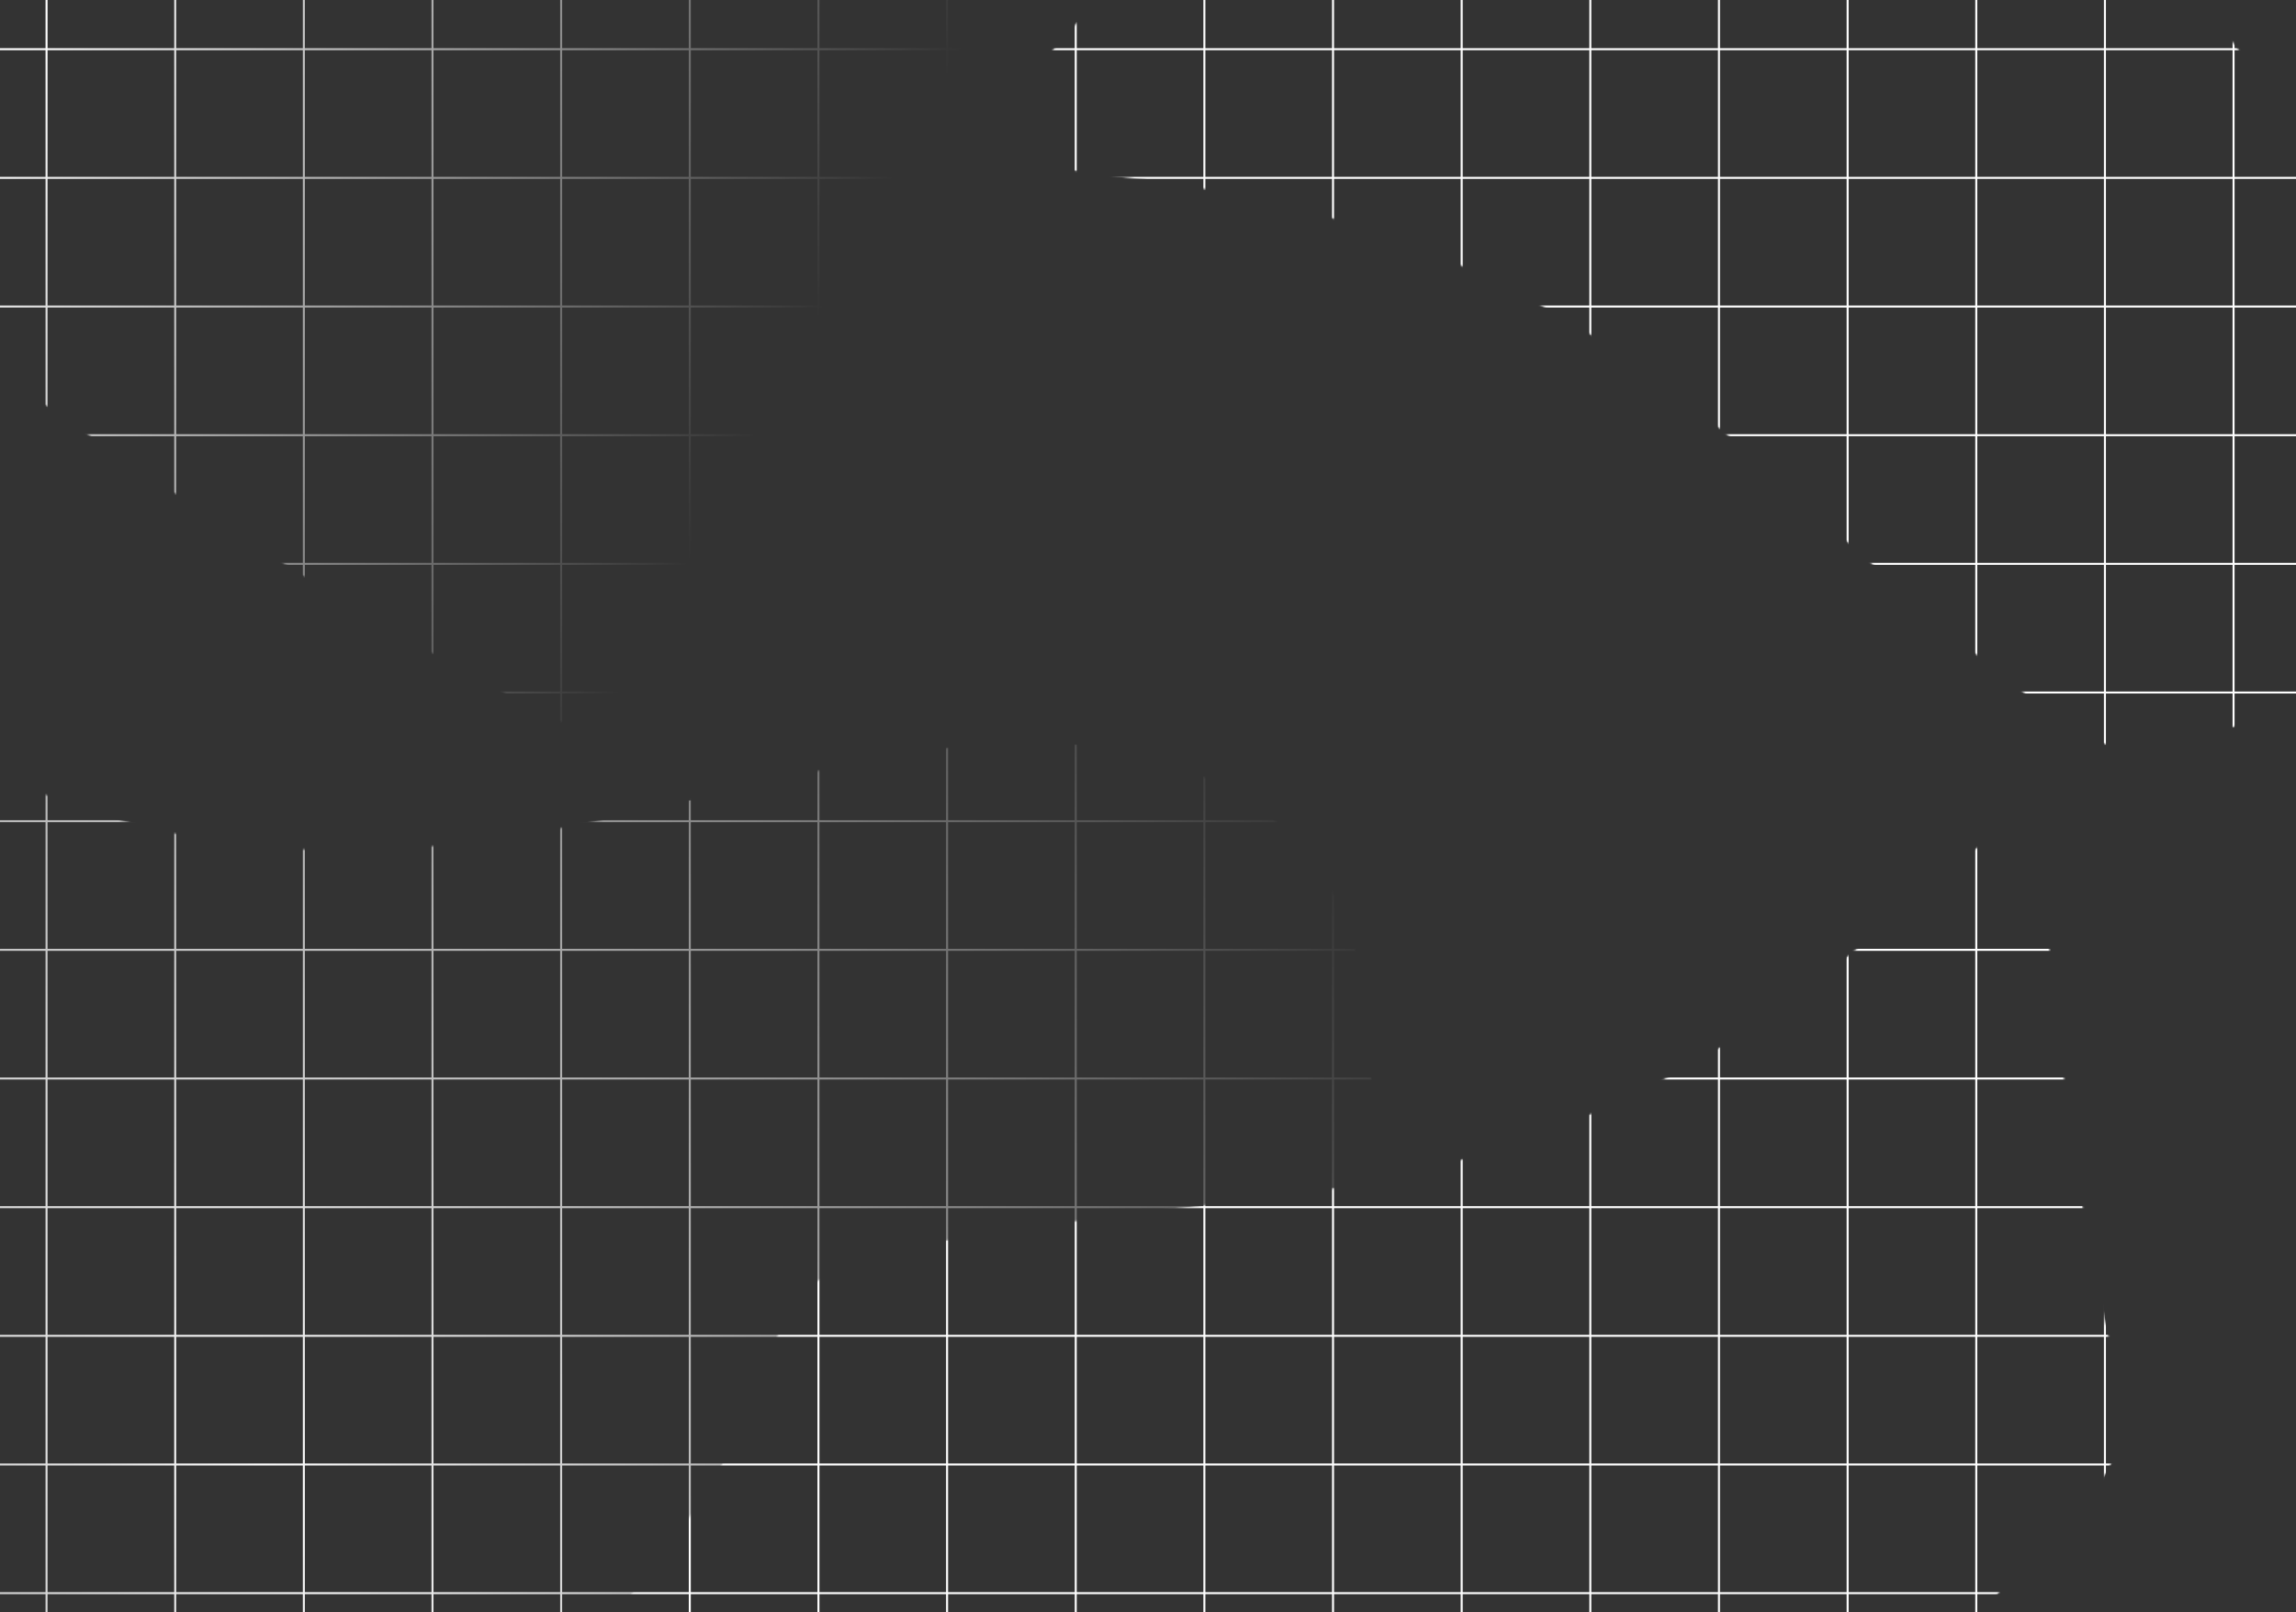 <svg width="1440" height="1011" viewBox="0 0 1440 1011" fill="none" xmlns="http://www.w3.org/2000/svg">
<rect x="0" y="0" width="1440" height="1011" fill="#333333" stroke="none"/>
<mask id="mask0_37_3152" style="mask-type:alpha" maskUnits="userSpaceOnUse" x="-365" y="-390" width="2143" height="1646">
<g clip-path="url(#clip0_37_3152)">
<path d="M771.747 205.764C771.747 353.024 564.071 484.542 443.966 484.542C323.86 484.542 -426.546 -31.955 -426.546 -179.215C-426.546 -326.475 651.641 -123.745 771.747 -123.745C891.853 -123.745 771.747 58.504 771.747 205.764Z" fill="url(#paint0_linear_37_3152)"/>
<path d="M856.844 920.945C856.844 1068.21 759.479 1187.58 639.373 1187.58C519.268 1187.58 -149.823 1153.26 -149.823 1006C-149.823 858.738 -147.617 472.416 -27.511 472.416C289.746 641.749 546.784 393.609 756.873 487.986C935.247 568.116 819.876 812.406 856.844 920.945Z" fill="url(#paint1_radial_37_3152)"/>
<path d="M1103.54 290.324C1427.6 583.012 1277.91 435.924 1556.25 428.514C1599.92 436.925 1674.04 437.325 1621.23 371.634C1555.21 289.519 1576.49 231.521 1493.99 142.057C1411.48 52.593 1361.24 -38.301 1236.68 -180.591C1112.13 -322.881 1102.55 -205.587 962.127 -216.706C821.706 -227.825 885.752 -210.168 692.008 -3.711C498.264 202.746 779.473 -2.365 1103.54 290.324Z" fill="#D9D9D9"/>
<path d="M797.593 750.706C363.913 801.764 573.189 786.005 395.43 1000.32C360.341 1027.64 311.216 1083.15 395.43 1086.68C500.698 1091.09 530.325 1145.3 651.982 1142.15C773.639 1139 875.126 1161.06 1064.23 1161.06C1253.33 1161.06 1171.39 1076.6 1272.25 978.261C1373.1 879.927 1317.63 916.488 1289.9 634.722C1262.16 352.956 1231.27 699.648 797.593 750.706Z" fill="#D9D9D9"/>
</g>
</mask>
<g mask="url(#mask0_37_3152)">
<line x1="-18.077" y1="595.64" x2="1493.5" y2="595.64" stroke="white" stroke-width="1.261"/>
<line x1="-18.077" y1="918.378" x2="1493.5" y2="918.378" stroke="white" stroke-width="1.261"/>
<line x1="-18.077" y1="272.902" x2="1493.5" y2="272.902" stroke="white" stroke-width="1.261"/>
<line x1="-18.077" y1="434.27" x2="1493.5" y2="434.27" stroke="white" stroke-width="1.261"/>
<line x1="-18.077" y1="757.008" x2="1493.5" y2="757.008" stroke="white" stroke-width="1.261"/>
<line x1="-18.077" y1="111.532" x2="1493.5" y2="111.532" stroke="white" stroke-width="1.261"/>
<line x1="-18.077" y1="514.955" x2="1493.5" y2="514.955" stroke="white" stroke-width="1.261"/>
<line x1="-18.077" y1="837.693" x2="1493.5" y2="837.693" stroke="white" stroke-width="1.261"/>
<line x1="-18.077" y1="192.217" x2="1493.5" y2="192.217" stroke="white" stroke-width="1.261"/>
<line x1="-18.077" y1="999.063" x2="1493.5" y2="999.063" stroke="white" stroke-width="1.261"/>
<line x1="-18.077" y1="353.585" x2="1493.5" y2="353.585" stroke="white" stroke-width="1.261"/>
<line x1="-18.077" y1="676.325" x2="1493.5" y2="676.325" stroke="white" stroke-width="1.261"/>
<line x1="-18.077" y1="30.847" x2="1493.5" y2="30.847" stroke="white" stroke-width="1.261"/>
<line x1="29.198" y1="-78.203" x2="29.198" y2="1089.2" stroke="white" stroke-width="1.261"/>
<line x1="674.679" y1="-78.203" x2="674.679" y2="1089.2" stroke="white" stroke-width="1.261"/>
<line x1="351.939" y1="-78.203" x2="351.939" y2="1089.2" stroke="white" stroke-width="1.261"/>
<line x1="997.415" y1="-78.203" x2="997.415" y2="1089.2" stroke="white" stroke-width="1.261"/>
<line x1="1320.16" y1="-78.203" x2="1320.16" y2="1089.2" stroke="white" stroke-width="1.261"/>
<line x1="190.568" y1="-78.203" x2="190.568" y2="1089.2" stroke="white" stroke-width="1.261"/>
<line x1="836.045" y1="-78.203" x2="836.045" y2="1089.2" stroke="white" stroke-width="1.261"/>
<line x1="513.309" y1="-78.203" x2="513.309" y2="1089.2" stroke="white" stroke-width="1.261"/>
<line x1="1158.79" y1="-78.203" x2="1158.79" y2="1089.2" stroke="white" stroke-width="1.261"/>
<line x1="109.885" y1="-78.203" x2="109.885" y2="1089.2" stroke="white" stroke-width="1.261"/>
<line x1="755.362" y1="-78.203" x2="755.362" y2="1089.2" stroke="white" stroke-width="1.261"/>
<line x1="432.622" y1="-78.203" x2="432.622" y2="1089.2" stroke="white" stroke-width="1.261"/>
<line x1="1078.1" y1="-78.203" x2="1078.1" y2="1089.2" stroke="white" stroke-width="1.261"/>
<line x1="1400.84" y1="-78.203" x2="1400.84" y2="1089.2" stroke="white" stroke-width="1.261"/>
<line x1="271.256" y1="-78.203" x2="271.256" y2="1089.2" stroke="white" stroke-width="1.261"/>
<line x1="916.732" y1="-78.203" x2="916.732" y2="1089.2" stroke="white" stroke-width="1.261"/>
<line x1="593.992" y1="-78.203" x2="593.992" y2="1089.2" stroke="white" stroke-width="1.261"/>
<line x1="1239.47" y1="-78.203" x2="1239.47" y2="1089.2" stroke="white" stroke-width="1.261"/>
</g>
<defs>
<linearGradient id="paint0_linear_37_3152" x1="92.861" y1="-105.464" x2="547.343" y2="136.59" gradientUnits="userSpaceOnUse">
<stop stop-color="white"/>
<stop offset="1" stop-color="white" stop-opacity="0"/>
</linearGradient>
<radialGradient id="paint1_radial_37_3152" cx="0" cy="0" r="1" gradientUnits="userSpaceOnUse" gradientTransform="translate(169.133 927.204) rotate(-29.393) scale(777.019 1335.47)">
<stop stop-color="white"/>
<stop offset="1" stop-color="white" stop-opacity="0"/>
</radialGradient>
<clipPath id="clip0_37_3152">
<rect width="2143" height="1646" fill="white" transform="translate(-365 -390)"/>
</clipPath>
</defs>
</svg>
